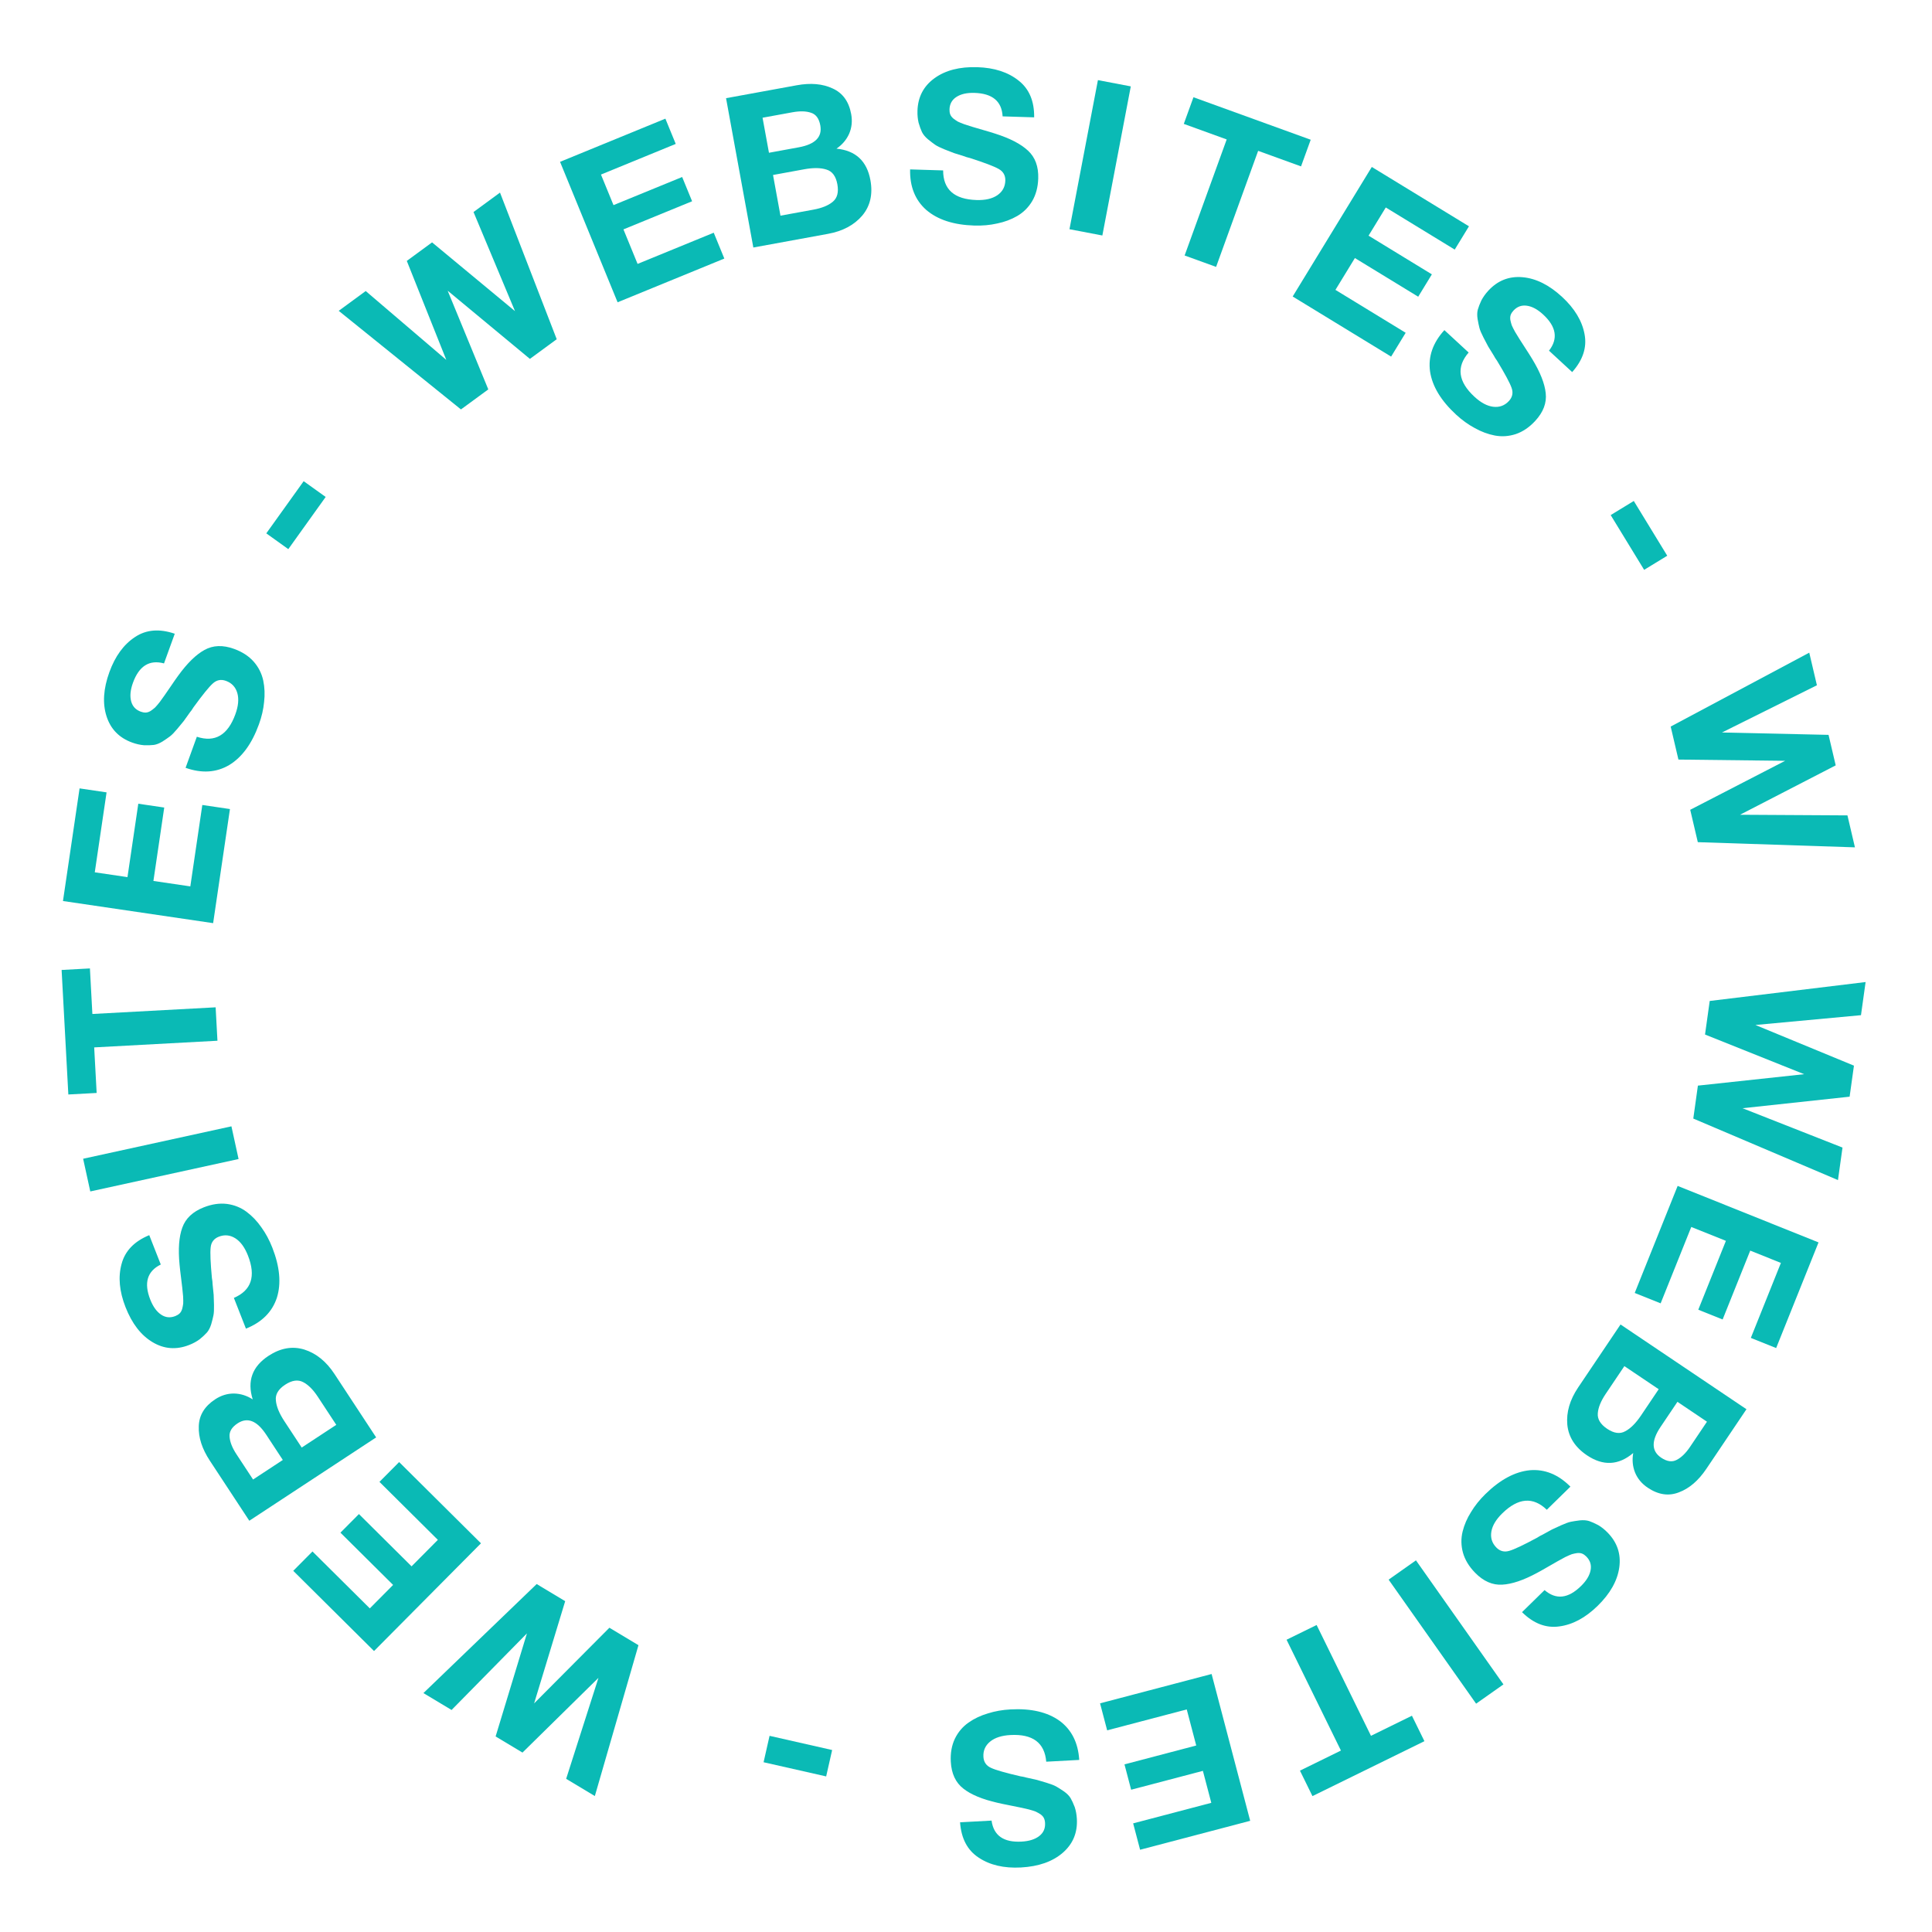 <svg width="145" height="145" viewBox="0 0 145 145" fill="none" xmlns="http://www.w3.org/2000/svg">
<path d="M140.017 73.704L139.67 76.191L131.748 76.927L139.142 79.979L138.817 82.308L130.78 83.174L138.283 86.127L137.943 88.567L127.085 83.95L127.43 81.478L135.401 80.62L127.965 77.643L128.317 75.124L140.017 73.704Z" fill="#0ABAB5"/>
<path d="M133.303 101.175L131.403 100.412L133.66 94.784L131.358 93.861L129.286 99.029L127.459 98.296L129.532 93.128L126.933 92.086L124.634 97.818L122.689 97.038L125.911 89.004L136.484 93.245L133.303 101.175Z" fill="#0ABAB5"/>
<path d="M131.075 105.765L128.065 110.238C127.47 111.123 126.785 111.71 126.012 112C125.241 112.304 124.458 112.188 123.661 111.652C123.219 111.355 122.902 110.975 122.712 110.512C122.531 110.056 122.485 109.569 122.576 109.052C121.475 109.982 120.318 110.039 119.105 109.223C118.212 108.622 117.719 107.853 117.629 106.918C117.547 105.989 117.819 105.059 118.444 104.13L121.624 99.405L131.075 105.765ZM128.111 106.701L125.895 105.21L124.626 107.095C123.924 108.139 123.939 108.908 124.674 109.402C125.108 109.694 125.495 109.749 125.836 109.567C126.186 109.391 126.521 109.064 126.843 108.586L128.111 106.701ZM124.488 104.263L121.912 102.53L120.51 104.614C120.147 105.154 119.949 105.638 119.918 106.067C119.88 106.505 120.114 106.893 120.618 107.233C121.132 107.578 121.586 107.639 121.98 107.416C122.377 107.208 122.77 106.816 123.157 106.241L124.488 104.263Z" fill="#0ABAB5"/>
<path d="M114.23 120.995L115.922 119.339C116.782 120.08 117.692 119.98 118.652 119.04C119.064 118.638 119.306 118.237 119.378 117.838C119.45 117.454 119.345 117.117 119.061 116.827C118.964 116.728 118.863 116.655 118.758 116.609C118.653 116.563 118.525 116.546 118.374 116.56C118.23 116.581 118.094 116.609 117.966 116.646C117.844 116.69 117.678 116.763 117.465 116.866C117.253 116.985 117.063 117.088 116.896 117.177C116.722 117.273 116.483 117.41 116.179 117.588C115.875 117.766 115.606 117.917 115.371 118.043C114.346 118.597 113.472 118.893 112.747 118.931C112.015 118.976 111.336 118.678 110.709 118.037C110.254 117.572 109.95 117.071 109.798 116.534C109.653 116.004 109.643 115.476 109.77 114.95C109.896 114.438 110.109 113.946 110.408 113.474C110.692 113.002 111.052 112.554 111.486 112.128C112.592 111.047 113.703 110.452 114.821 110.343C115.938 110.25 116.952 110.661 117.862 111.576L116.09 113.31C115.06 112.318 113.946 112.408 112.749 113.579C112.284 114.034 112.011 114.488 111.931 114.939C111.85 115.406 111.974 115.807 112.303 116.143C112.579 116.425 112.906 116.507 113.284 116.391C113.655 116.282 114.349 115.954 115.365 115.407C115.419 115.369 115.46 115.344 115.491 115.329C115.521 115.314 115.559 115.292 115.605 115.262C115.658 115.24 115.703 115.218 115.741 115.196C116.09 115.003 116.333 114.87 116.47 114.796C116.614 114.73 116.845 114.623 117.163 114.476C117.474 114.336 117.716 114.248 117.89 114.212C118.064 114.176 118.291 114.141 118.57 114.106C118.842 114.079 119.076 114.097 119.271 114.159C119.474 114.229 119.699 114.33 119.947 114.461C120.194 114.607 120.43 114.794 120.653 115.023C121.377 115.763 121.669 116.633 121.53 117.635C121.391 118.637 120.849 119.6 119.903 120.525C118.988 121.42 118.029 121.934 117.024 122.066C116.027 122.206 115.095 121.849 114.23 120.995Z" fill="#0ABAB5"/>
<path d="M110.784 127.864L104.218 118.555L106.27 117.107L112.836 126.417L110.784 127.864Z" fill="#0ABAB5"/>
<path d="M98.502 134.801L97.564 132.89L100.639 131.382L96.559 123.065L98.815 121.959L102.894 130.276L105.968 128.768L106.905 130.679L98.502 134.801Z" fill="#0ABAB5"/>
<path d="M85.566 138.827L85.045 136.847L90.91 135.305L90.279 132.906L84.894 134.322L84.394 132.419L89.779 131.003L89.067 128.295L83.094 129.865L82.561 127.838L90.933 125.637L93.829 136.655L85.566 138.827Z" fill="#0ABAB5"/>
<path d="M72.054 136.767L74.418 136.639C74.575 137.763 75.325 138.288 76.667 138.216C77.242 138.185 77.688 138.043 78.006 137.791C78.313 137.55 78.456 137.227 78.434 136.822C78.427 136.684 78.399 136.563 78.35 136.458C78.302 136.354 78.217 136.257 78.094 136.168C77.972 136.089 77.851 136.021 77.731 135.963C77.611 135.916 77.437 135.861 77.209 135.799C76.971 135.748 76.76 135.7 76.576 135.657C76.382 135.614 76.112 135.559 75.766 135.492C75.421 135.426 75.118 135.362 74.859 135.301C73.723 135.042 72.871 134.688 72.302 134.238C71.722 133.788 71.408 133.116 71.359 132.222C71.324 131.572 71.427 130.995 71.666 130.491C71.907 129.997 72.248 129.594 72.691 129.281C73.123 128.98 73.607 128.751 74.144 128.594C74.669 128.427 75.235 128.327 75.842 128.294C77.386 128.21 78.614 128.497 79.525 129.152C80.427 129.819 80.918 130.797 80.998 132.085L78.522 132.219C78.402 130.794 77.506 130.127 75.834 130.217C75.184 130.252 74.68 130.413 74.322 130.7C73.953 130.997 73.781 131.38 73.807 131.849C73.828 132.243 74.019 132.521 74.381 132.683C74.731 132.846 75.469 133.057 76.594 133.317C76.659 133.324 76.707 133.332 76.74 133.341C76.772 133.35 76.815 133.358 76.869 133.366C76.924 133.384 76.972 133.398 77.016 133.406C77.405 133.492 77.675 133.552 77.826 133.586C77.978 133.632 78.223 133.704 78.559 133.803C78.885 133.903 79.125 133.997 79.279 134.085C79.434 134.173 79.627 134.296 79.86 134.454C80.082 134.613 80.246 134.78 80.352 134.956C80.458 135.143 80.561 135.367 80.661 135.628C80.75 135.901 80.804 136.198 80.821 136.517C80.877 137.55 80.522 138.397 79.757 139.058C78.991 139.719 77.948 140.085 76.627 140.157C75.349 140.226 74.289 139.979 73.447 139.415C72.605 138.863 72.141 137.98 72.054 136.767Z" fill="#0ABAB5"/>
<path d="M57.308 132.259L57.757 130.277L62.454 131.342L62.005 133.323L57.308 132.259Z" fill="#0ABAB5"/>
<path d="M44.644 134.797L42.491 133.503L44.915 125.926L39.213 131.534L37.197 130.323L39.547 122.589L33.891 128.337L31.779 127.068L40.279 118.885L42.418 120.17L40.087 127.841L45.737 122.164L47.918 123.474L44.644 134.797Z" fill="#0ABAB5"/>
<path d="M22.009 117.893L23.452 116.44L27.755 120.712L29.503 118.952L25.551 115.029L26.938 113.633L30.889 117.556L32.862 115.569L28.479 111.217L29.956 109.73L36.098 115.828L28.072 123.913L22.009 117.893Z" fill="#0ABAB5"/>
<path d="M18.711 114.135L15.75 109.629C15.164 108.738 14.887 107.879 14.919 107.054C14.937 106.226 15.347 105.548 16.149 105.021C16.595 104.728 17.067 104.583 17.567 104.587C18.058 104.596 18.525 104.743 18.967 105.027C18.535 103.651 18.93 102.562 20.151 101.759C21.052 101.168 21.95 101.011 22.848 101.289C23.737 101.573 24.488 102.183 25.103 103.119L28.231 107.88L18.711 114.135ZM18.993 111.04L21.226 109.573L19.979 107.674C19.287 106.622 18.572 106.339 17.832 106.825C17.395 107.112 17.195 107.448 17.23 107.833C17.258 108.224 17.429 108.66 17.745 109.141L18.993 111.04ZM22.644 108.641L25.238 106.937L23.858 104.837C23.501 104.294 23.131 103.924 22.747 103.729C22.358 103.526 21.91 103.591 21.401 103.925C20.884 104.264 20.652 104.659 20.706 105.109C20.744 105.556 20.954 106.069 21.334 106.649L22.644 108.641Z" fill="#0ABAB5"/>
<path d="M11.202 92.7L12.067 94.904C11.049 95.406 10.786 96.283 11.277 97.534C11.488 98.07 11.762 98.45 12.102 98.672C12.427 98.888 12.778 98.922 13.156 98.774C13.285 98.723 13.391 98.658 13.475 98.58C13.559 98.501 13.624 98.389 13.67 98.245C13.707 98.105 13.733 97.968 13.75 97.836C13.757 97.707 13.754 97.525 13.742 97.289C13.716 97.047 13.694 96.832 13.678 96.644C13.657 96.445 13.624 96.172 13.579 95.823C13.534 95.474 13.499 95.167 13.475 94.901C13.364 93.742 13.432 92.821 13.681 92.139C13.925 91.448 14.464 90.938 15.298 90.611C15.904 90.373 16.483 90.289 17.038 90.358C17.582 90.431 18.072 90.628 18.508 90.95C18.929 91.266 19.299 91.653 19.617 92.113C19.941 92.559 20.214 93.065 20.436 93.631C21.001 95.07 21.116 96.326 20.78 97.397C20.43 98.463 19.657 99.236 18.459 99.718L17.553 97.409C18.868 96.847 19.22 95.787 18.608 94.228C18.37 93.622 18.059 93.194 17.674 92.944C17.276 92.688 16.858 92.645 16.421 92.817C16.054 92.961 15.85 93.23 15.81 93.624C15.766 94.008 15.797 94.775 15.905 95.924C15.918 95.988 15.926 96.037 15.928 96.07C15.93 96.104 15.935 96.147 15.945 96.201C15.944 96.258 15.947 96.309 15.953 96.353C15.994 96.749 16.021 97.025 16.036 97.179C16.041 97.338 16.049 97.592 16.061 97.943C16.069 98.284 16.055 98.541 16.02 98.715C15.986 98.889 15.93 99.112 15.853 99.382C15.772 99.644 15.664 99.852 15.53 100.007C15.387 100.167 15.207 100.335 14.989 100.512C14.759 100.683 14.494 100.827 14.196 100.943C13.233 101.321 12.318 101.251 11.449 100.732C10.581 100.214 9.906 99.339 9.422 98.107C8.955 96.916 8.856 95.832 9.126 94.855C9.386 93.882 10.078 93.164 11.202 92.7Z" fill="#0ABAB5"/>
<path d="M6.239 86.966L17.369 84.533L17.905 86.987L6.776 89.42L6.239 86.966Z" fill="#0ABAB5"/>
<path d="M4.624 72.797L6.749 72.682L6.933 76.101L16.184 75.601L16.32 78.109L7.069 78.609L7.254 82.028L5.129 82.143L4.624 72.797Z" fill="#0ABAB5"/>
<path d="M5.972 59.17L7.998 59.469L7.113 65.468L9.567 65.83L10.379 60.321L12.326 60.608L11.514 66.117L14.284 66.525L15.184 60.415L17.258 60.721L15.996 69.284L4.726 67.623L5.972 59.17Z" fill="#0ABAB5"/>
<path d="M13.116 47.563L12.309 49.79C11.214 49.495 10.437 49.979 9.979 51.242C9.783 51.784 9.738 52.25 9.846 52.641C9.948 53.018 10.189 53.276 10.57 53.414C10.701 53.461 10.823 53.483 10.938 53.479C11.053 53.475 11.175 53.435 11.306 53.357C11.426 53.276 11.536 53.191 11.636 53.102C11.726 53.01 11.845 52.872 11.991 52.687C12.131 52.488 12.257 52.312 12.369 52.16C12.485 51.998 12.641 51.77 12.838 51.479C13.034 51.187 13.211 50.933 13.368 50.718C14.051 49.774 14.71 49.128 15.347 48.78C15.987 48.422 16.729 48.396 17.571 48.701C18.183 48.923 18.674 49.243 19.044 49.661C19.405 50.075 19.642 50.547 19.757 51.076C19.865 51.592 19.886 52.127 19.821 52.682C19.77 53.231 19.641 53.791 19.433 54.363C18.907 55.817 18.163 56.835 17.203 57.417C16.237 57.986 15.145 58.056 13.928 57.626L14.773 55.294C16.131 55.741 17.096 55.178 17.666 53.603C17.888 52.991 17.937 52.465 17.814 52.023C17.684 51.567 17.398 51.26 16.957 51.1C16.586 50.965 16.255 51.032 15.965 51.302C15.678 51.561 15.195 52.157 14.517 53.091C14.485 53.148 14.458 53.189 14.437 53.216C14.416 53.242 14.392 53.279 14.364 53.325C14.325 53.368 14.294 53.408 14.269 53.444C14.038 53.769 13.877 53.994 13.786 54.12C13.685 54.242 13.523 54.439 13.3 54.71C13.081 54.971 12.901 55.155 12.759 55.263C12.618 55.37 12.429 55.5 12.193 55.653C11.96 55.795 11.741 55.88 11.538 55.909C11.325 55.934 11.078 55.941 10.799 55.93C10.512 55.906 10.219 55.839 9.918 55.73C8.945 55.378 8.304 54.72 7.995 53.757C7.686 52.794 7.757 51.691 8.208 50.447C8.644 49.244 9.286 48.365 10.134 47.81C10.972 47.251 11.966 47.169 13.116 47.563Z" fill="#0ABAB5"/>
<path d="M22.791 36.114L24.442 37.297L21.638 41.213L19.986 40.029L22.791 36.114Z" fill="#0ABAB5"/>
<path d="M25.421 23.328L27.447 21.843L33.496 27.01L30.531 19.582L32.428 18.191L38.651 23.351L35.538 15.912L37.526 14.455L41.783 25.459L39.77 26.935L33.598 21.817L36.647 29.224L34.595 30.728L25.421 23.328Z" fill="#0ABAB5"/>
<path d="M49.938 8.906L50.715 10.801L45.104 13.101L46.044 15.395L51.197 13.284L51.943 15.105L46.791 17.216L47.852 19.807L53.567 17.465L54.362 19.405L46.352 22.687L42.033 12.146L49.938 8.906Z" fill="#0ABAB5"/>
<path d="M54.491 7.369L59.795 6.4C60.844 6.208 61.742 6.288 62.49 6.639C63.246 6.978 63.71 7.619 63.883 8.564C63.979 9.088 63.928 9.58 63.73 10.039C63.53 10.488 63.213 10.86 62.779 11.157C64.214 11.296 65.063 12.084 65.326 13.521C65.519 14.581 65.313 15.47 64.707 16.188C64.099 16.895 63.244 17.35 62.143 17.551L56.539 18.576L54.491 7.369ZM57.231 8.836L57.712 11.465L59.947 11.056C61.185 10.83 61.724 10.281 61.565 9.41C61.471 8.896 61.24 8.581 60.872 8.464C60.501 8.336 60.033 8.324 59.466 8.428L57.231 8.836ZM58.017 13.133L58.575 16.187L61.046 15.735C61.686 15.618 62.171 15.421 62.499 15.144C62.839 14.865 62.954 14.427 62.845 13.828C62.733 13.22 62.46 12.852 62.025 12.726C61.598 12.587 61.044 12.58 60.362 12.704L58.017 13.133Z" fill="#0ABAB5"/>
<path d="M77.615 8.807L75.248 8.734C75.187 7.601 74.484 7.014 73.141 6.972C72.565 6.954 72.109 7.058 71.771 7.282C71.444 7.496 71.275 7.806 71.262 8.211C71.258 8.349 71.275 8.473 71.315 8.581C71.354 8.689 71.431 8.792 71.545 8.892C71.66 8.981 71.775 9.059 71.89 9.127C72.006 9.184 72.174 9.253 72.396 9.334C72.628 9.406 72.835 9.471 73.014 9.53C73.204 9.589 73.469 9.666 73.807 9.762C74.146 9.858 74.442 9.947 74.695 10.03C75.805 10.384 76.624 10.81 77.153 11.306C77.693 11.803 77.949 12.499 77.921 13.395C77.901 14.045 77.75 14.611 77.468 15.094C77.187 15.565 76.813 15.938 76.345 16.212C75.889 16.475 75.387 16.662 74.839 16.773C74.302 16.895 73.729 16.947 73.122 16.928C71.576 16.881 70.376 16.491 69.524 15.761C68.683 15.02 68.276 14.004 68.305 12.714L70.784 12.79C70.783 14.22 71.619 14.961 73.293 15.013C73.943 15.033 74.459 14.915 74.841 14.66C75.233 14.395 75.436 14.028 75.451 13.559C75.463 13.164 75.296 12.871 74.95 12.679C74.614 12.487 73.897 12.214 72.798 11.86C72.734 11.847 72.687 11.835 72.655 11.823C72.623 11.812 72.581 11.8 72.528 11.788C72.475 11.765 72.428 11.747 72.386 11.735C72.005 11.617 71.741 11.534 71.593 11.487C71.445 11.429 71.208 11.336 70.881 11.209C70.565 11.081 70.334 10.967 70.187 10.867C70.041 10.766 69.859 10.627 69.64 10.45C69.432 10.273 69.283 10.092 69.193 9.908C69.103 9.713 69.019 9.481 68.942 9.212C68.876 8.932 68.848 8.632 68.858 8.313C68.89 7.278 69.315 6.465 70.134 5.871C70.952 5.277 72.023 5.001 73.345 5.042C74.624 5.081 75.66 5.417 76.451 6.05C77.243 6.672 77.631 7.591 77.615 8.807Z" fill="#0ABAB5"/>
<path d="M84.868 6.483L82.734 17.674L80.266 17.203L82.401 6.013L84.868 6.483Z" fill="#0ABAB5"/>
<path d="M98.371 10.487L97.645 12.488L94.426 11.321L91.27 20.031L88.908 19.175L92.065 10.465L88.846 9.298L89.571 7.298L98.371 10.487Z" fill="#0ABAB5"/>
<path d="M110.248 16.984L109.18 18.732L104.005 15.571L102.713 17.687L107.464 20.59L106.439 22.269L101.687 19.367L100.227 21.756L105.498 24.976L104.406 26.764L97.018 22.253L102.956 12.53L110.248 16.984Z" fill="#0ABAB5"/>
<path d="M117.995 27.925L116.255 26.319C116.951 25.422 116.806 24.519 115.818 23.607C115.395 23.216 114.982 22.995 114.58 22.943C114.193 22.891 113.862 23.014 113.587 23.311C113.493 23.413 113.425 23.518 113.384 23.625C113.343 23.733 113.333 23.861 113.354 24.011C113.383 24.154 113.418 24.288 113.461 24.415C113.511 24.534 113.593 24.696 113.707 24.903C113.836 25.109 113.949 25.294 114.046 25.456C114.151 25.625 114.3 25.857 114.493 26.151C114.686 26.445 114.851 26.707 114.989 26.935C115.595 27.93 115.935 28.788 116.009 29.51C116.091 30.239 115.828 30.933 115.22 31.591C114.779 32.069 114.294 32.398 113.765 32.578C113.243 32.749 112.717 32.786 112.184 32.686C111.667 32.586 111.165 32.398 110.678 32.124C110.192 31.864 109.726 31.528 109.279 31.115C108.143 30.066 107.492 28.986 107.327 27.876C107.177 26.765 107.535 25.731 108.403 24.776L110.225 26.458C109.287 27.537 109.433 28.645 110.664 29.78C111.142 30.222 111.609 30.471 112.064 30.528C112.534 30.585 112.928 30.441 113.247 30.096C113.515 29.806 113.581 29.475 113.445 29.103C113.317 28.738 112.954 28.062 112.356 27.075C112.316 27.023 112.288 26.983 112.272 26.953C112.256 26.924 112.232 26.887 112.2 26.843C112.175 26.791 112.15 26.747 112.126 26.71C111.917 26.371 111.771 26.135 111.69 26.003C111.617 25.862 111.498 25.637 111.335 25.326C111.179 25.023 111.079 24.785 111.035 24.614C110.99 24.442 110.943 24.217 110.895 23.94C110.854 23.67 110.859 23.436 110.912 23.237C110.971 23.031 111.06 22.801 111.179 22.547C111.312 22.293 111.487 22.048 111.704 21.813C112.406 21.053 113.26 20.716 114.268 20.805C115.275 20.892 116.265 21.385 117.237 22.282C118.178 23.151 118.739 24.083 118.923 25.079C119.113 26.068 118.804 27.017 117.995 27.925Z" fill="#0ABAB5"/>
<path d="M125.13 41.709L123.396 42.768L120.885 38.658L122.619 37.599L125.13 41.709Z" fill="#0ABAB5"/>
<path d="M135.788 48.984L136.362 51.43L129.239 54.974L137.236 55.153L137.773 57.442L130.59 61.149L138.654 61.196L139.216 63.595L127.424 63.206L126.854 60.776L133.978 57.1L125.969 57.007L125.388 54.53L135.788 48.984Z" fill="#0ABAB5"/>
</svg>
